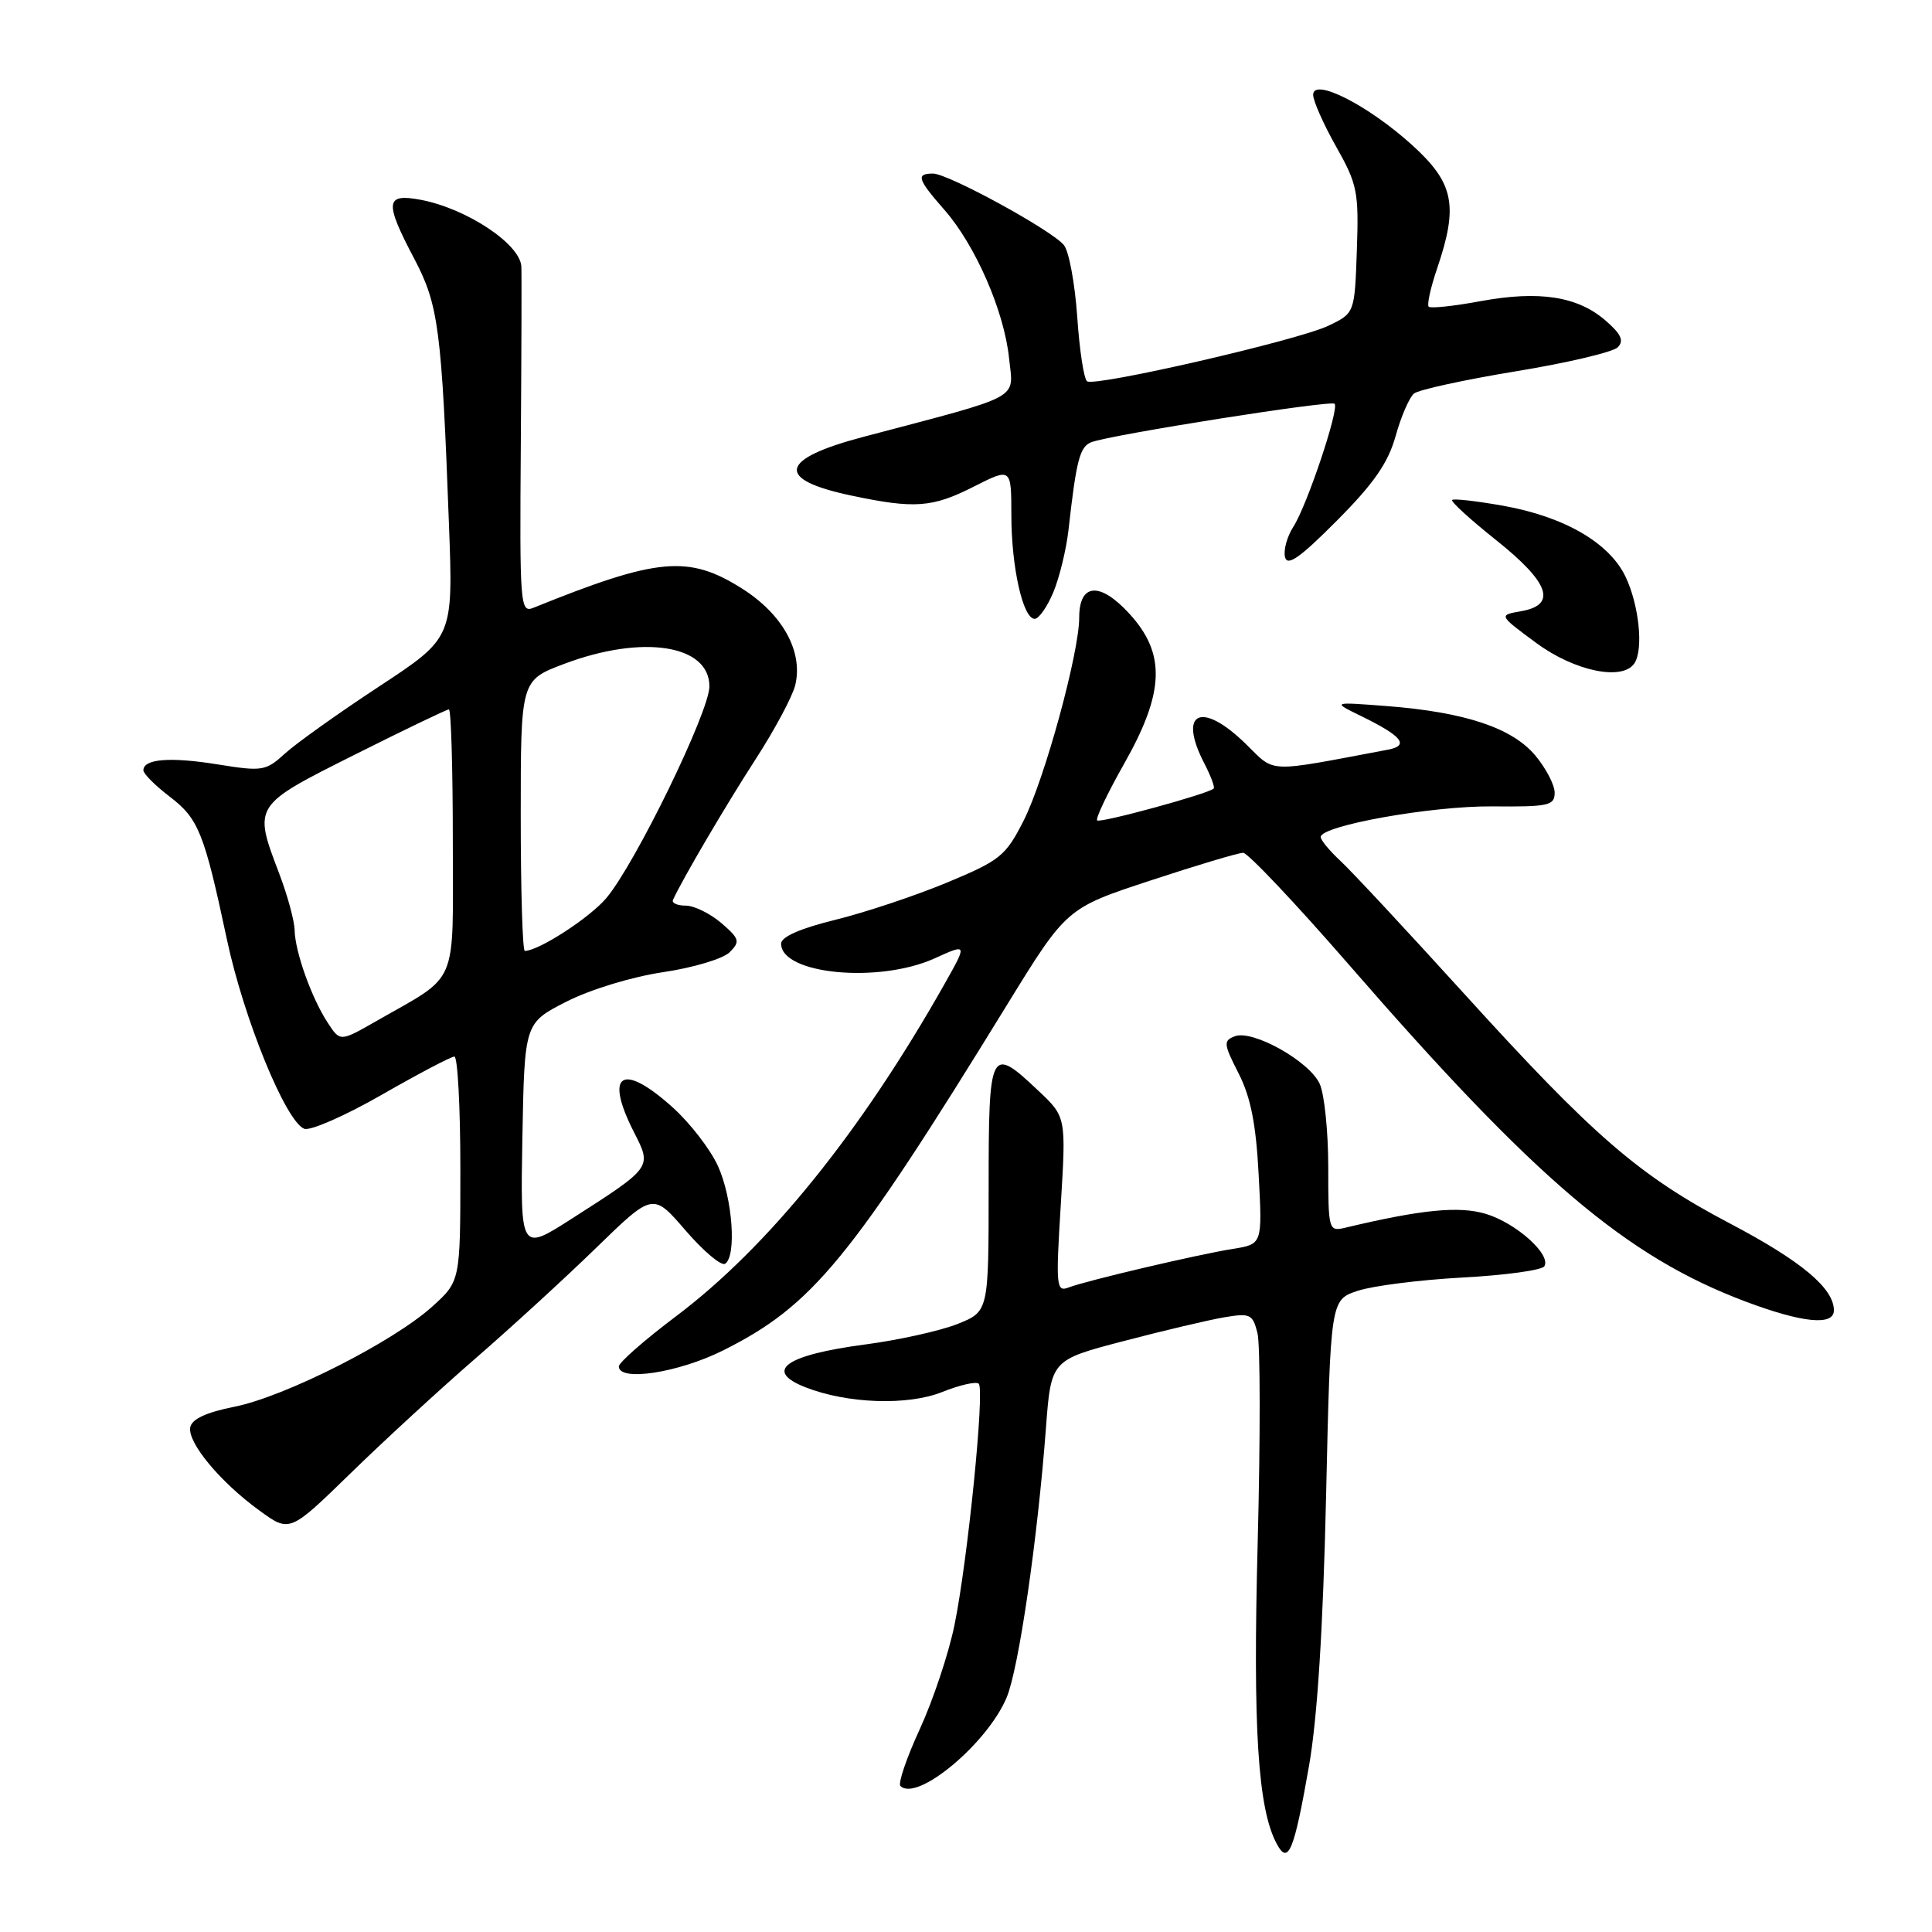 <?xml version="1.0" encoding="UTF-8" standalone="no"?>
<!DOCTYPE svg PUBLIC "-//W3C//DTD SVG 1.1//EN" "http://www.w3.org/Graphics/SVG/1.1/DTD/svg11.dtd" >
<svg xmlns="http://www.w3.org/2000/svg" xmlns:xlink="http://www.w3.org/1999/xlink" version="1.1" viewBox="0 0 256 256">
 <g >
 <path fill="currentColor"
d=" M 173.45 234.00 C 174.56 227.66 175.31 215.81 175.71 198.37 C 176.30 172.24 176.30 172.24 179.90 171.04 C 181.88 170.38 188.12 169.59 193.77 169.28 C 199.42 168.98 204.31 168.31 204.63 167.79 C 205.58 166.25 200.89 162.05 196.87 160.84 C 193.32 159.78 188.35 160.27 178.25 162.68 C 176.05 163.20 176.00 163.03 176.00 154.66 C 176.00 149.95 175.49 144.98 174.87 143.62 C 173.51 140.62 165.99 136.41 163.62 137.31 C 162.08 137.90 162.13 138.33 164.12 142.23 C 165.72 145.37 166.43 148.93 166.78 155.68 C 167.27 164.86 167.27 164.86 163.38 165.48 C 158.64 166.24 143.99 169.68 141.59 170.60 C 139.96 171.23 139.89 170.47 140.56 159.63 C 141.27 147.99 141.27 147.99 137.56 144.50 C 131.20 138.49 131.00 138.89 131.00 157.39 C 131.00 173.78 131.00 173.78 126.89 175.43 C 124.63 176.33 119.12 177.56 114.64 178.15 C 104.04 179.55 101.14 181.64 106.75 183.83 C 112.29 186.00 120.27 186.27 124.81 184.46 C 127.16 183.52 129.35 183.02 129.69 183.35 C 130.50 184.16 128.22 206.81 126.47 215.35 C 125.70 219.11 123.63 225.31 121.88 229.11 C 120.13 232.91 118.97 236.31 119.31 236.65 C 121.49 238.82 130.84 231.03 133.39 224.92 C 134.99 221.09 137.47 204.06 138.59 189.26 C 139.27 180.21 139.27 180.21 148.89 177.70 C 154.17 176.31 160.17 174.90 162.22 174.55 C 165.66 173.97 165.99 174.13 166.62 176.64 C 167.00 178.13 167.01 190.64 166.65 204.43 C 166.00 229.04 166.67 239.65 169.17 244.31 C 170.70 247.18 171.46 245.35 173.45 234.00 Z  M 63.00 180.00 C 67.67 175.95 74.88 169.35 79.01 165.33 C 86.52 158.03 86.52 158.03 90.83 163.03 C 93.20 165.78 95.56 167.77 96.07 167.46 C 97.63 166.49 97.07 158.74 95.13 154.50 C 94.13 152.30 91.44 148.81 89.15 146.75 C 82.42 140.68 80.02 142.21 84.01 150.03 C 86.40 154.71 86.45 154.64 75.72 161.51 C 68.95 165.84 68.95 165.84 69.22 150.70 C 69.50 135.56 69.50 135.56 75.04 132.73 C 78.20 131.12 83.70 129.44 87.85 128.82 C 91.85 128.23 95.82 127.04 96.68 126.18 C 98.10 124.75 98.00 124.40 95.57 122.30 C 94.09 121.04 91.98 120.00 90.86 120.00 C 89.75 120.00 88.99 119.66 89.17 119.25 C 90.39 116.55 96.22 106.63 100.11 100.62 C 102.65 96.70 105.02 92.27 105.38 90.76 C 106.43 86.34 103.72 81.41 98.36 78.01 C 91.24 73.50 87.16 73.87 70.67 80.54 C 68.93 81.24 68.85 80.21 69.01 58.89 C 69.10 46.57 69.13 35.96 69.08 35.29 C 68.88 32.29 61.78 27.61 55.72 26.47 C 51.04 25.60 50.92 26.75 54.91 34.32 C 58.11 40.41 58.53 43.61 59.49 69.50 C 60.05 84.50 60.05 84.50 50.28 90.93 C 44.90 94.46 39.28 98.47 37.79 99.82 C 35.22 102.17 34.78 102.24 28.86 101.29 C 22.55 100.27 19.00 100.55 19.00 102.07 C 19.00 102.52 20.55 104.08 22.45 105.53 C 26.31 108.48 27.04 110.27 30.07 124.50 C 32.31 135.02 37.87 148.63 40.32 149.57 C 41.11 149.87 45.73 147.85 50.59 145.06 C 55.44 142.28 59.77 140.00 60.21 140.00 C 60.64 140.00 61.00 146.70 61.00 154.88 C 61.00 169.77 61.00 169.77 57.25 173.15 C 52.05 177.83 37.73 185.08 31.06 186.40 C 27.34 187.14 25.42 188.03 25.21 189.12 C 24.83 191.15 29.20 196.41 34.41 200.18 C 38.39 203.07 38.39 203.07 46.45 195.22 C 50.88 190.90 58.33 184.05 63.00 180.00 Z  M 95.79 178.95 C 107.66 173.02 112.67 166.93 133.41 133.19 C 141.32 120.33 141.32 120.33 152.45 116.67 C 158.58 114.65 164.10 113.00 164.72 113.00 C 165.34 113.00 171.62 119.64 178.67 127.75 C 203.49 156.32 215.48 166.51 231.29 172.46 C 238.82 175.29 243.00 175.71 243.00 173.63 C 243.00 170.70 238.69 167.10 229.29 162.15 C 217.18 155.79 211.19 150.61 193.85 131.50 C 186.36 123.25 179.06 115.41 177.62 114.08 C 176.18 112.74 175.00 111.32 175.00 110.91 C 175.00 109.40 189.74 106.77 197.75 106.85 C 205.20 106.92 206.00 106.74 206.00 105.04 C 206.00 104.00 204.84 101.78 203.42 100.09 C 200.35 96.44 194.10 94.36 183.78 93.56 C 176.50 93.00 176.50 93.00 180.31 94.86 C 185.80 97.54 186.81 98.79 183.89 99.34 C 167.57 102.41 169.07 102.48 165.07 98.57 C 159.19 92.83 156.04 94.30 159.57 101.14 C 160.44 102.82 161.00 104.32 160.82 104.49 C 160.07 105.20 145.77 109.10 145.38 108.71 C 145.14 108.47 146.76 105.08 148.97 101.17 C 154.32 91.72 154.50 86.61 149.65 81.32 C 145.74 77.05 143.00 77.26 143.00 81.84 C 143.00 86.51 138.42 103.24 135.64 108.73 C 133.26 113.42 132.54 114.01 125.47 116.95 C 121.28 118.69 114.63 120.91 110.68 121.88 C 106.04 123.02 103.50 124.14 103.50 125.04 C 103.50 129.10 116.45 130.34 123.84 126.99 C 128.18 125.02 128.18 125.02 125.18 130.34 C 114.08 150.01 101.79 165.22 89.57 174.42 C 85.41 177.55 82.00 180.54 82.00 181.06 C 82.00 183.11 89.88 181.90 95.79 178.95 Z  M 216.60 87.84 C 217.78 85.94 217.17 80.16 215.40 76.43 C 213.26 71.93 207.29 68.46 199.15 67.01 C 195.65 66.39 192.62 66.04 192.42 66.25 C 192.21 66.46 194.84 68.86 198.27 71.59 C 205.32 77.21 206.35 80.16 201.54 80.99 C 198.57 81.51 198.57 81.51 203.54 85.18 C 208.66 88.97 215.09 90.28 216.60 87.84 Z  M 139.57 78.48 C 140.38 76.54 141.28 72.83 141.58 70.23 C 142.62 60.92 143.08 59.18 144.62 58.59 C 147.17 57.61 176.34 53.00 176.84 53.50 C 177.49 54.15 173.17 67.04 171.37 69.81 C 170.55 71.08 170.05 72.88 170.27 73.81 C 170.57 75.09 172.24 73.92 177.13 69.00 C 182.03 64.08 183.93 61.35 184.93 57.77 C 185.65 55.17 186.76 52.63 187.37 52.14 C 187.99 51.64 194.06 50.32 200.86 49.20 C 207.66 48.09 213.74 46.65 214.36 46.02 C 215.22 45.15 214.81 44.26 212.75 42.48 C 209.04 39.26 203.97 38.48 196.21 39.90 C 192.66 40.56 189.56 40.89 189.31 40.64 C 189.06 40.39 189.56 38.11 190.43 35.56 C 193.27 27.20 192.66 24.24 187.09 19.20 C 181.26 13.92 174.00 10.25 174.00 12.56 C 174.00 13.37 175.37 16.46 177.04 19.42 C 179.86 24.41 180.06 25.43 179.79 33.16 C 179.50 41.50 179.50 41.50 176.00 43.17 C 172.02 45.08 145.22 51.25 144.05 50.53 C 143.63 50.27 143.04 46.43 142.74 41.99 C 142.43 37.56 141.64 33.27 140.97 32.47 C 139.31 30.47 125.63 23.00 123.63 23.00 C 121.33 23.00 121.57 23.74 125.14 27.81 C 129.26 32.51 133.07 41.25 133.71 47.50 C 134.28 53.05 135.78 52.24 114.39 57.89 C 103.23 60.83 102.67 63.53 112.78 65.66 C 121.19 67.44 123.54 67.27 129.03 64.48 C 134.00 61.97 134.00 61.97 134.01 68.23 C 134.01 75.17 135.55 82.00 137.10 82.00 C 137.65 82.00 138.76 80.42 139.57 78.48 Z  M 43.42 135.51 C 41.29 132.26 39.10 126.13 39.04 123.26 C 39.02 122.03 38.10 118.65 37.00 115.76 C 33.55 106.69 33.50 106.77 46.98 100.01 C 53.58 96.70 59.20 94.00 59.48 94.00 C 59.77 94.00 60.00 101.84 60.00 111.43 C 60.00 131.13 60.93 128.96 49.79 135.34 C 45.07 138.04 45.07 138.04 43.42 135.51 Z  M 69.00 108.07 C 69.00 90.14 69.00 90.14 74.75 87.97 C 85.14 84.05 94.00 85.42 94.00 90.95 C 94.00 94.29 84.20 114.42 80.35 118.99 C 78.16 121.60 71.37 126.00 69.54 126.00 C 69.24 126.00 69.00 117.93 69.00 108.07 Z "/>
</g>
</svg>